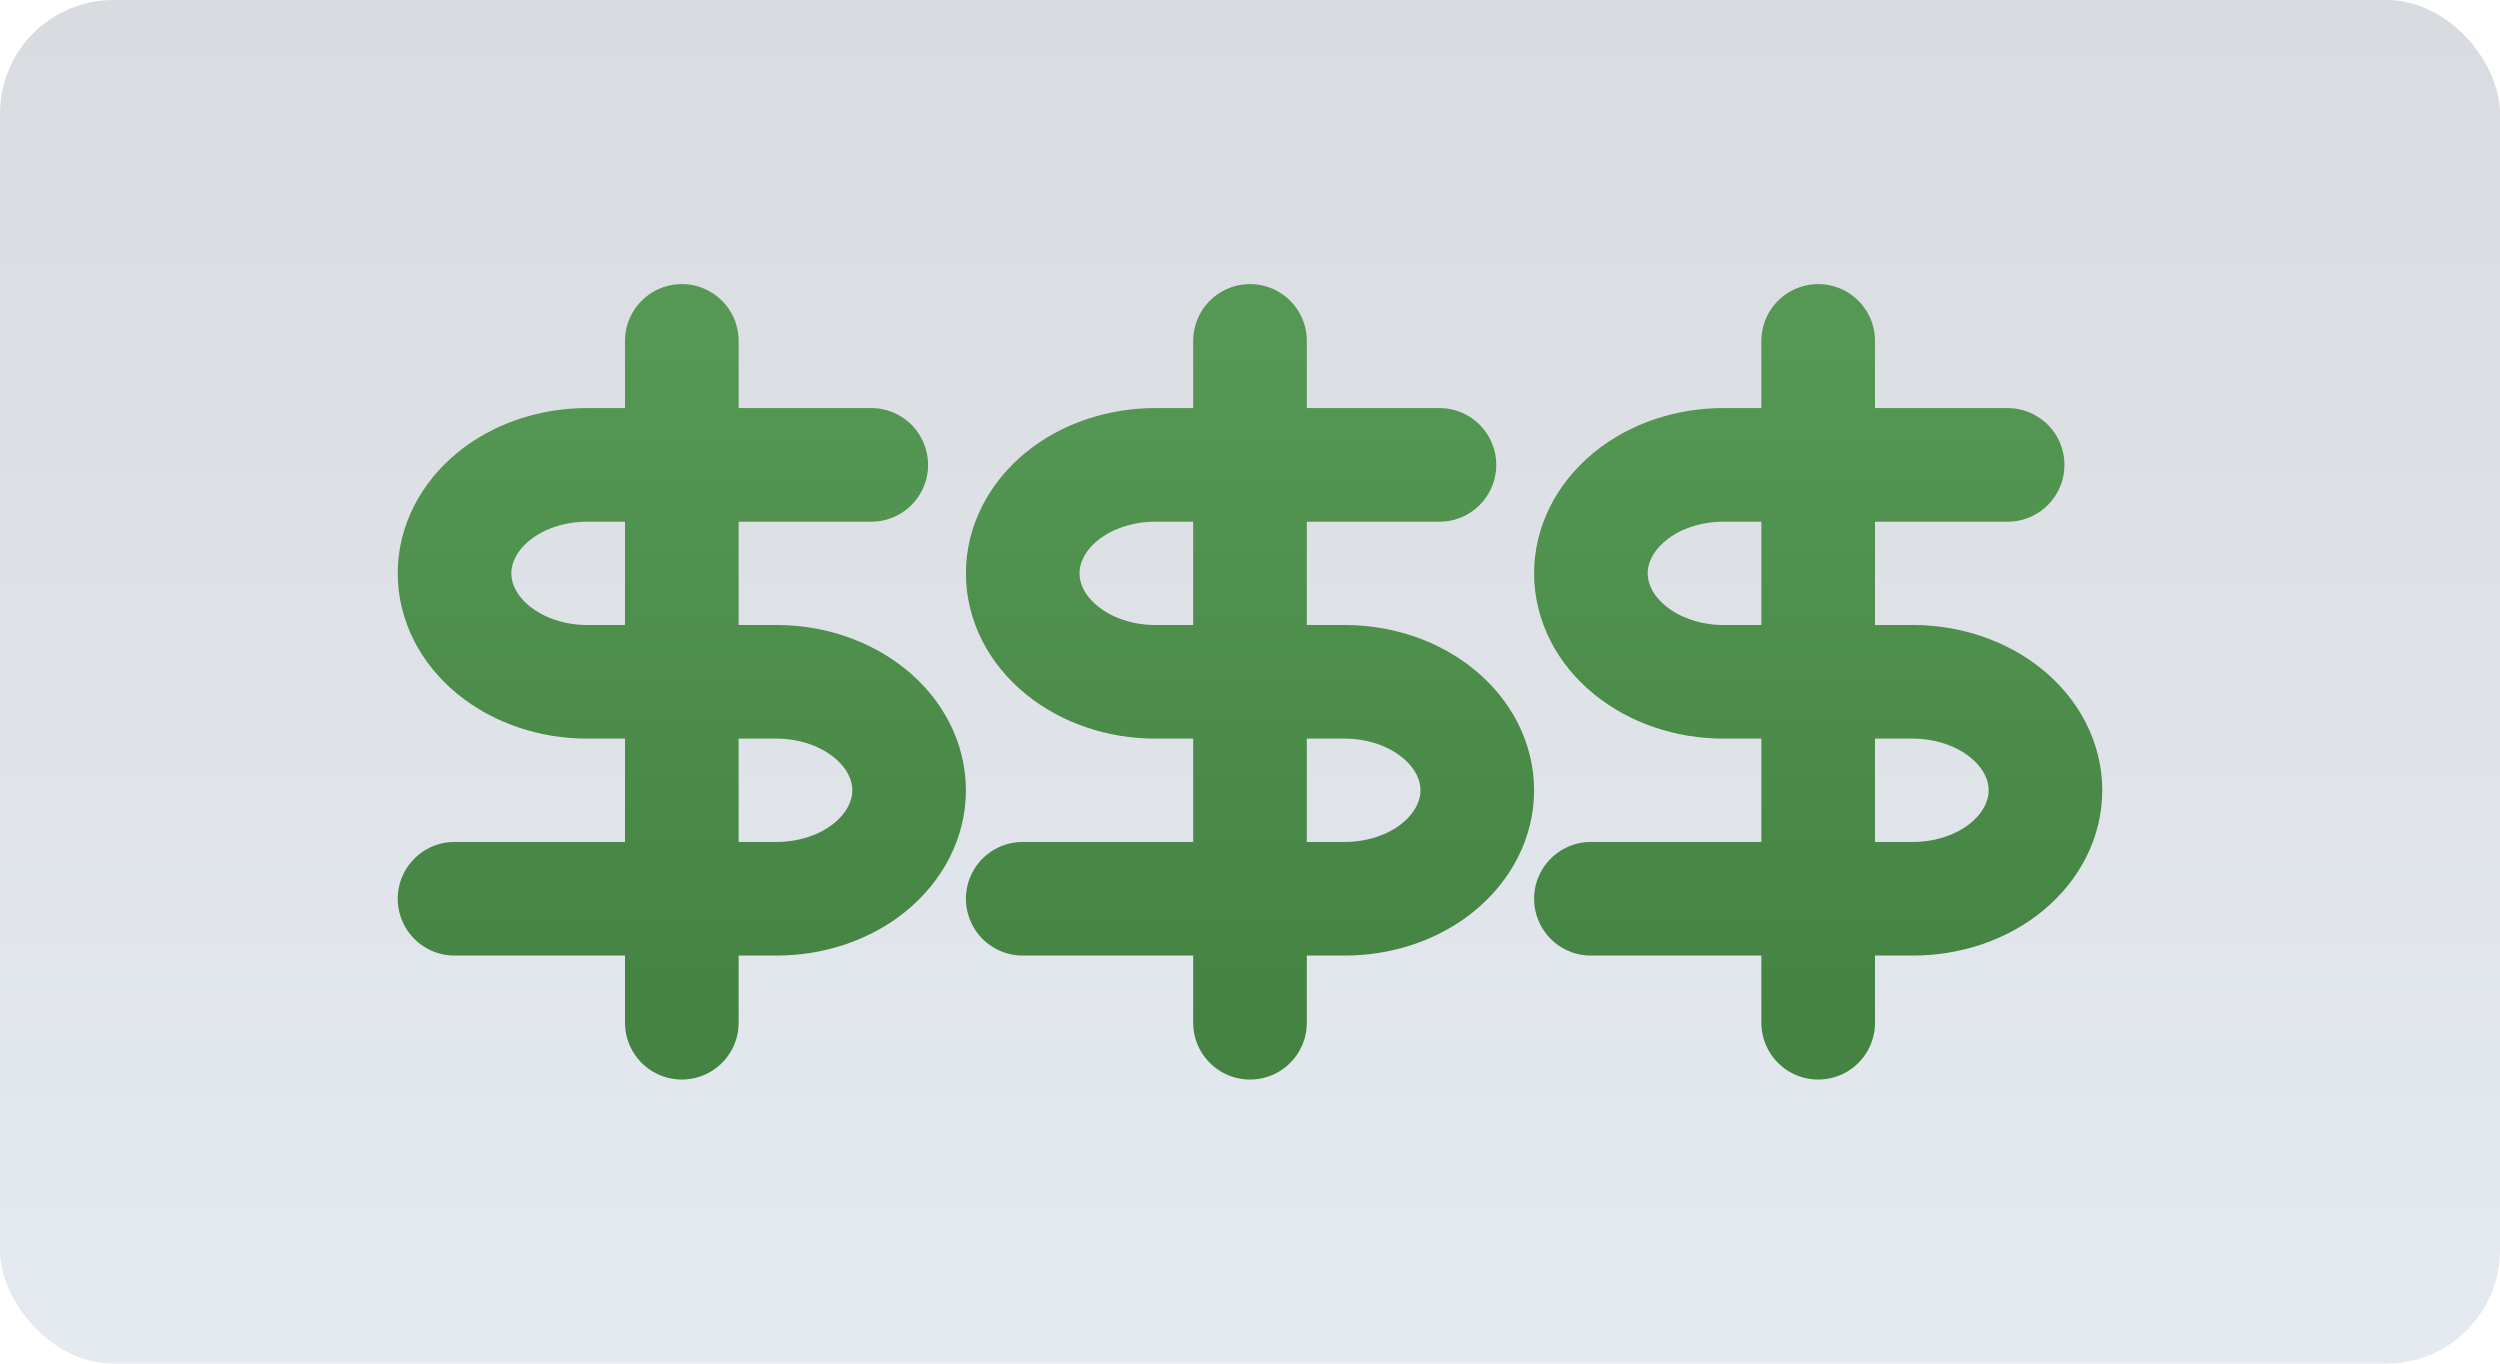 <svg width="22" height="12" viewBox="0 0 22 12" fill="none" xmlns="http://www.w3.org/2000/svg">
<rect width="22" height="12" rx="1" fill="url(#paint0_linear_63_147)"/>
<path d="M6 3V9M7.667 4.091H5.167C4.857 4.091 4.561 4.191 4.342 4.37C4.123 4.55 4 4.792 4 5.045C4 5.299 4.123 5.541 4.342 5.72C4.561 5.899 4.857 6 5.167 6H6.833C7.143 6 7.439 6.101 7.658 6.28C7.877 6.459 8 6.701 8 6.955C8 7.208 7.877 7.45 7.658 7.63C7.439 7.809 7.143 7.909 6.833 7.909H4" stroke="url(#paint1_linear_63_147)" stroke-linecap="round" stroke-linejoin="round"/>
<path d="M11 3V9M12.667 4.091H10.167C9.857 4.091 9.56 4.191 9.342 4.37C9.123 4.55 9 4.792 9 5.045C9 5.299 9.123 5.541 9.342 5.72C9.56 5.899 9.857 6 10.167 6H11.833C12.143 6 12.44 6.101 12.658 6.28C12.877 6.459 13 6.701 13 6.955C13 7.208 12.877 7.45 12.658 7.63C12.44 7.809 12.143 7.909 11.833 7.909H9" stroke="url(#paint2_linear_63_147)" stroke-linecap="round" stroke-linejoin="round"/>
<path d="M16 3V9M17.667 4.091H15.167C14.857 4.091 14.56 4.191 14.342 4.37C14.123 4.55 14 4.792 14 5.045C14 5.299 14.123 5.541 14.342 5.72C14.56 5.899 14.857 6 15.167 6H16.833C17.143 6 17.439 6.101 17.658 6.28C17.877 6.459 18 6.701 18 6.955C18 7.208 17.877 7.45 17.658 7.63C17.439 7.809 17.143 7.909 16.833 7.909H14" stroke="url(#paint3_linear_63_147)" stroke-linecap="round" stroke-linejoin="round"/>
<defs>
<linearGradient id="paint0_linear_63_147" x1="11" y1="0" x2="11" y2="12" gradientUnits="userSpaceOnUse">
<stop stop-color="#D8DBDF"/>
<stop offset="1" stop-color="#E5EAF1"/>
</linearGradient>
<linearGradient id="paint1_linear_63_147" x1="6" y1="3" x2="6" y2="9" gradientUnits="userSpaceOnUse">
<stop stop-color="#559854"/>
<stop offset="1" stop-color="#448342"/>
</linearGradient>
<linearGradient id="paint2_linear_63_147" x1="11" y1="3" x2="11" y2="9" gradientUnits="userSpaceOnUse">
<stop stop-color="#559854"/>
<stop offset="1" stop-color="#448342"/>
</linearGradient>
<linearGradient id="paint3_linear_63_147" x1="16" y1="3" x2="16" y2="9" gradientUnits="userSpaceOnUse">
<stop stop-color="#559854"/>
<stop offset="1" stop-color="#448342"/>
</linearGradient>
</defs>
</svg>
